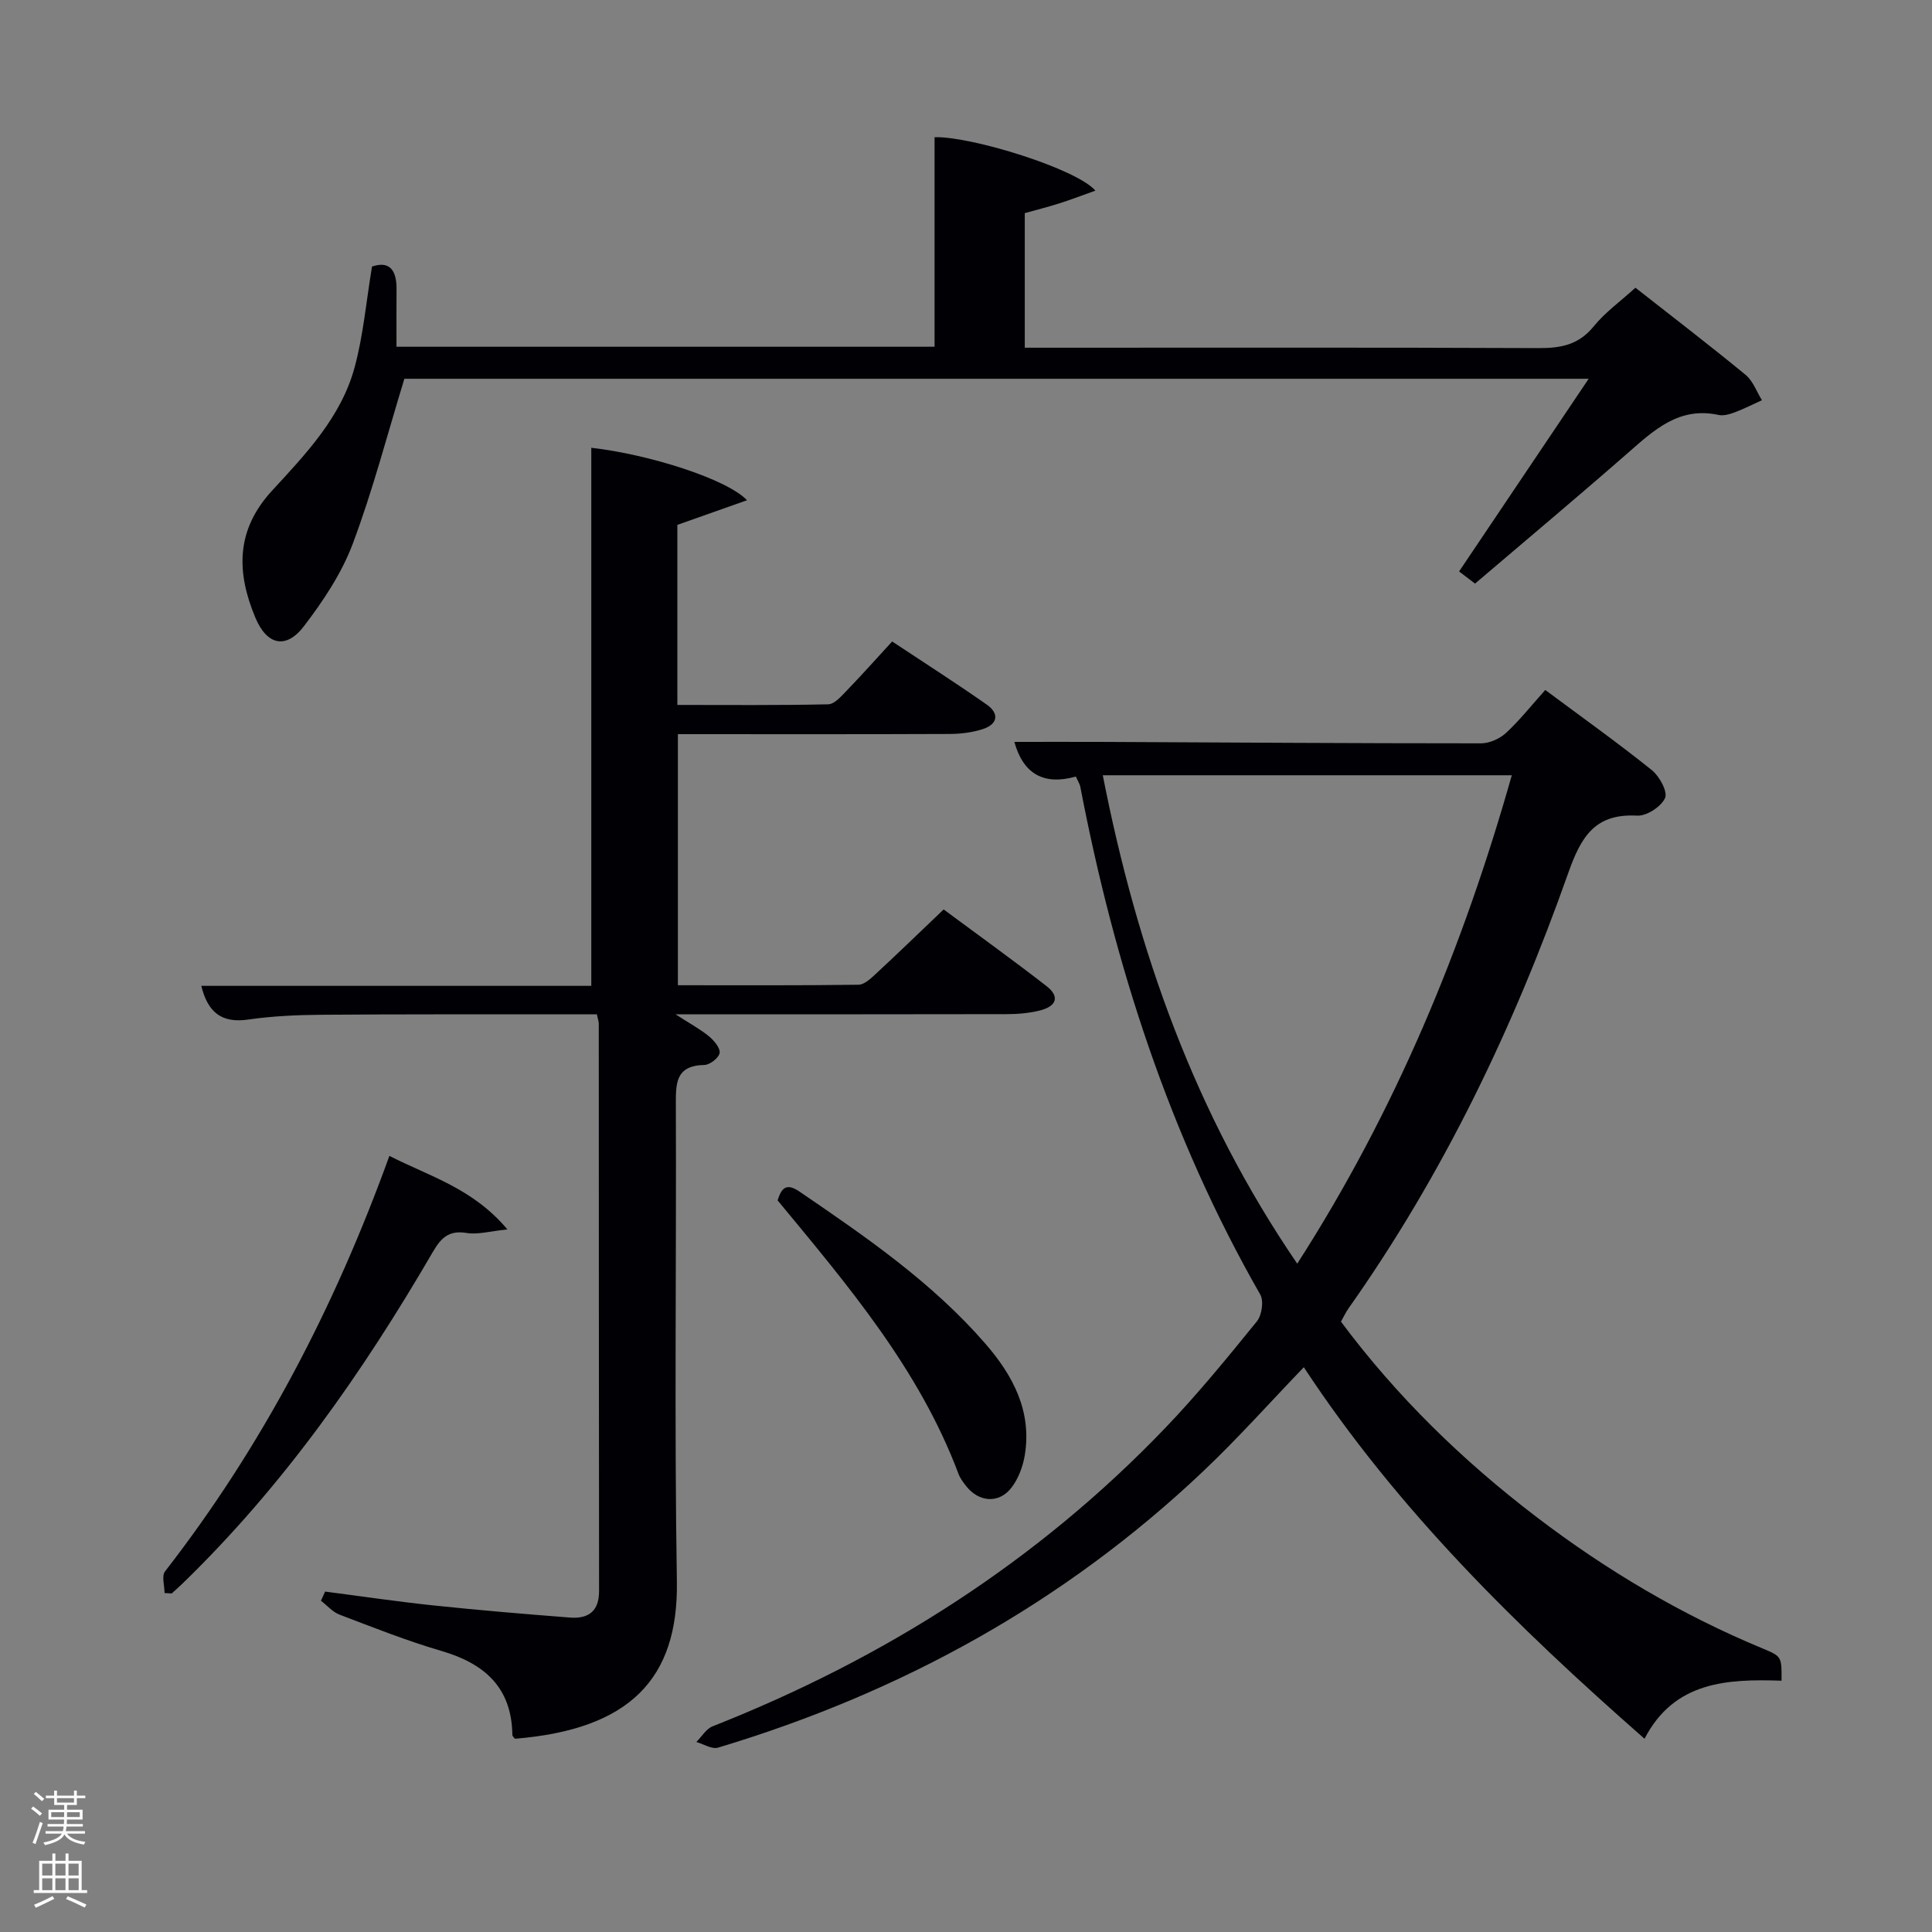 <svg enable-background="new 0 0 400 400" viewBox="0 0 400 400" xmlns="http://www.w3.org/2000/svg"><rect x="0" y="0" width="400" height="400" fill="#808080" stroke="none"/><path d="m6.44 374.46.42-.45c.65.47 1.27.95 1.85 1.44l-.45.49c-.65-.56-1.25-1.06-1.82-1.48m.93 7.33-.63-.26c.55-1.36 1.05-2.8 1.52-4.33.19.1.38.19.59.27-.46 1.29-.95 2.73-1.48 4.32m-.38-10.38.44-.42c.43.34 1.01.82 1.74 1.44l-.49.49c-.53-.51-1.09-1.01-1.69-1.51m2.5.35h1.72v-1.04h.59v1.04h3.52v-1.04h.59v1.04h1.75v.53h-1.75v1.42h-2.03v.97h3.22v2.03h-3.24c0 .35-.01.66-.03.93h3.32v.53h-3.37c-.03.27-.08.58-.15.94h3.96v.53h-3.71c.67.92 1.93 1.48 3.79 1.68-.13.24-.23.44-.29.59-2.13-.38-3.48-1.08-4.04-2.12-.43.97-1.77 1.72-4.03 2.23-.09-.19-.2-.37-.33-.55 2.1-.42 3.37-1.03 3.81-1.83h-3.36v-.53h3.58c.08-.29.13-.61.16-.94h-3.33v-.53h3.39c.02-.27.04-.58.04-.93h-3.23v-2.03h3.25v-.97h-2.07v-1.42h-1.73zm1.12 3.44v1h2.65c.01-.3.02-.44.02-.4v-.25-.35zm1.19-2h3.52v-.91h-3.52zm4.71 2h-2.63v.59c0 .15-.01.28-.01.4h2.64z" fill="#fafbfc"/><path d="m13.56 383.74h.63v1.52h2.72v6.07h1.13v.6h-11.06v-.6h1.13v-6.07h2.73v-1.52h.63v1.52h2.1v-1.52zm-2.69 8.83.38.56c-1.24.63-2.53 1.25-3.85 1.85-.1-.21-.21-.42-.34-.63 1.36-.55 2.63-1.15 3.81-1.78m-2.13-4.27h2.1v-2.45h-2.1zm0 3.04h2.1v-2.46h-2.1zm2.72-3.04h2.1v-2.45h-2.1zm0 3.04h2.1v-2.46h-2.1zm6.07 3.6c-1.41-.71-2.7-1.3-3.86-1.78l.35-.56c1.45.62 2.75 1.19 3.88 1.72zm-1.25-9.09h-2.1v2.45h2.1zm-2.09 5.49h2.1v-2.46h-2.1z" fill="#fafbfc"/><g fill="#010105"><path d="m222.74 160.78c-6.7 1.89-10.92-.62-12.73-7.18 5.89 0 11.77-.02 17.65 0 26.32.12 52.64.3 78.96.3 1.75 0 3.86-.94 5.17-2.14 2.8-2.58 5.18-5.61 8.14-8.91 7.85 5.84 15.12 11.02 22.07 16.6 1.58 1.27 3.32 4.48 2.73 5.78-.81 1.79-3.82 3.75-5.78 3.64-8.82-.49-11.65 4.48-14.29 11.95-11.28 31.92-25.84 62.29-45.46 90.06-.56.8-.98 1.71-1.57 2.75 11.54 15.5 25.2 28.79 40.49 40.45 14.47 11.03 30 20.25 46.84 27.23 3.95 1.64 3.92 1.7 3.89 6.66-11.2-.37-22.2.1-28.37 12.02-26.33-23.12-51.13-47.39-70.54-76.92-7.08 7.36-13.67 14.76-20.84 21.55-28.78 27.27-62.59 45.85-100.44 57.21-1.27.38-2.98-.74-4.49-1.17 1.12-1.11 2.03-2.72 3.38-3.25 35.62-14.05 67.27-34.14 93.81-61.88 6.66-6.96 12.78-14.46 18.86-21.95 1.03-1.27 1.47-4.23.7-5.56-18.78-32.82-30.17-68.22-37.26-105.16-.09-.49-.39-.92-.92-2.08zm5.58-.27c7.15 36.43 19.12 70.2 40.26 101.12 20.39-31.74 34.36-65.56 44.42-101.12-28.31 0-56.2 0-84.68 0z"/><path d="m139.86 210c3.16 2.04 5.2 3.13 6.95 4.58 1.04.87 2.35 2.42 2.18 3.44-.17 1.01-2.02 2.45-3.17 2.47-6.07.12-5.9 3.96-5.89 8.43.12 32.83-.32 65.66.21 98.48.33 20.21-9.77 30.66-33.53 32.59-.19-.26-.53-.52-.53-.79-.13-9.84-5.77-14.78-14.69-17.39-7.15-2.09-14.11-4.86-21.08-7.51-1.44-.55-2.58-1.9-3.86-2.88.29-.63.57-1.27.86-1.9 7.49.97 14.96 2.08 22.47 2.87 9.41.99 18.84 1.78 28.27 2.51 3.71.28 5.99-1.26 5.98-5.47-.05-39.16-.04-78.32-.06-117.48 0-.47-.19-.94-.4-1.95-2.74 0-5.52 0-8.3 0-16.33.02-32.66-.03-48.99.1-4.98.04-9.99.28-14.91.99-5.52.8-8.37-1.54-9.69-6.98h80.74c0-37.39 0-74.4 0-111.4 11.95 1.35 28.12 6.49 32.24 10.86-4.99 1.76-9.55 3.38-14.42 5.1v37.28c10.4 0 20.82.1 31.23-.13 1.31-.03 2.72-1.69 3.84-2.84 3.12-3.23 6.1-6.58 9.4-10.17 6.98 4.63 13.39 8.72 19.6 13.08 2.66 1.87 2.24 4.08-.86 5.07-2.17.7-4.55.99-6.83 1-18.64.08-37.28.04-56.27.04v51.98c12.51 0 24.95.07 37.39-.1 1.23-.02 2.58-1.32 3.63-2.29 4.63-4.29 9.16-8.69 14-13.3 7.26 5.38 14.39 10.5 21.31 15.88 2.76 2.14 2.13 4.18-1.46 5.06-2.23.55-4.59.74-6.9.74-22.33.05-44.65.03-68.46.03z"/><path d="m226.79 39.47c-2.86 1.02-5.12 1.89-7.42 2.62-2.35.75-4.75 1.35-7.2 2.04v27.86h5.37c33.67 0 67.33-.07 101 .08 4.6.02 8.3-.66 11.4-4.48 2.38-2.93 5.56-5.2 8.66-8.02 7.72 6.06 15.37 11.92 22.81 18.04 1.53 1.26 2.28 3.48 3.38 5.25-1.86.84-3.68 1.78-5.58 2.49-1.07.4-2.36.79-3.41.56-8.16-1.77-13.34 3.12-18.79 7.89-10.39 9.09-20.98 17.96-31.62 27.03-.91-.69-1.95-1.49-3.3-2.52 8.86-13.18 17.66-26.25 26.83-39.89-82.41 0-164.23 0-245.2 0-3.53 11.53-6.52 23.07-10.69 34.17-2.29 6.1-6.09 11.8-10.08 17.03-3.73 4.89-7.69 3.96-10.08-1.74-3.93-9.39-4.09-18.11 3.47-26.31 6.96-7.56 14.28-15.21 17.07-25.48 1.81-6.65 2.4-13.62 3.61-20.9 3.55-1.22 5.11.63 5.08 4.67-.03 3.95-.01 7.89-.01 11.93h111.4c0-14.6 0-28.99 0-43.39 7.75-.18 29.46 6.58 33.3 11.07z"/><path d="m34.07 329.82c0-1.51-.64-3.52.09-4.47 20.16-25.95 35.13-54.71 46.46-86.04 8.28 4.25 17.21 6.65 24.44 15.23-3.63.36-6.15 1.12-8.48.73-3.67-.6-5.29 1.05-6.97 3.94-14.53 24.98-31.01 48.49-51.87 68.69-.71.69-1.46 1.34-2.19 2.01-.49-.03-.98-.06-1.48-.09z"/><path d="m160.99 248.52c.78-2.42 1.7-3.75 4.54-1.81 13.74 9.37 27.44 18.78 38.45 31.45 5.74 6.6 9.69 14 8.19 23.13-.39 2.35-1.33 4.88-2.78 6.74-2.58 3.33-6.72 2.99-9.34-.33-.61-.78-1.25-1.61-1.59-2.52-8.15-21.72-22.93-39.07-37.47-56.66z"/></g></svg>